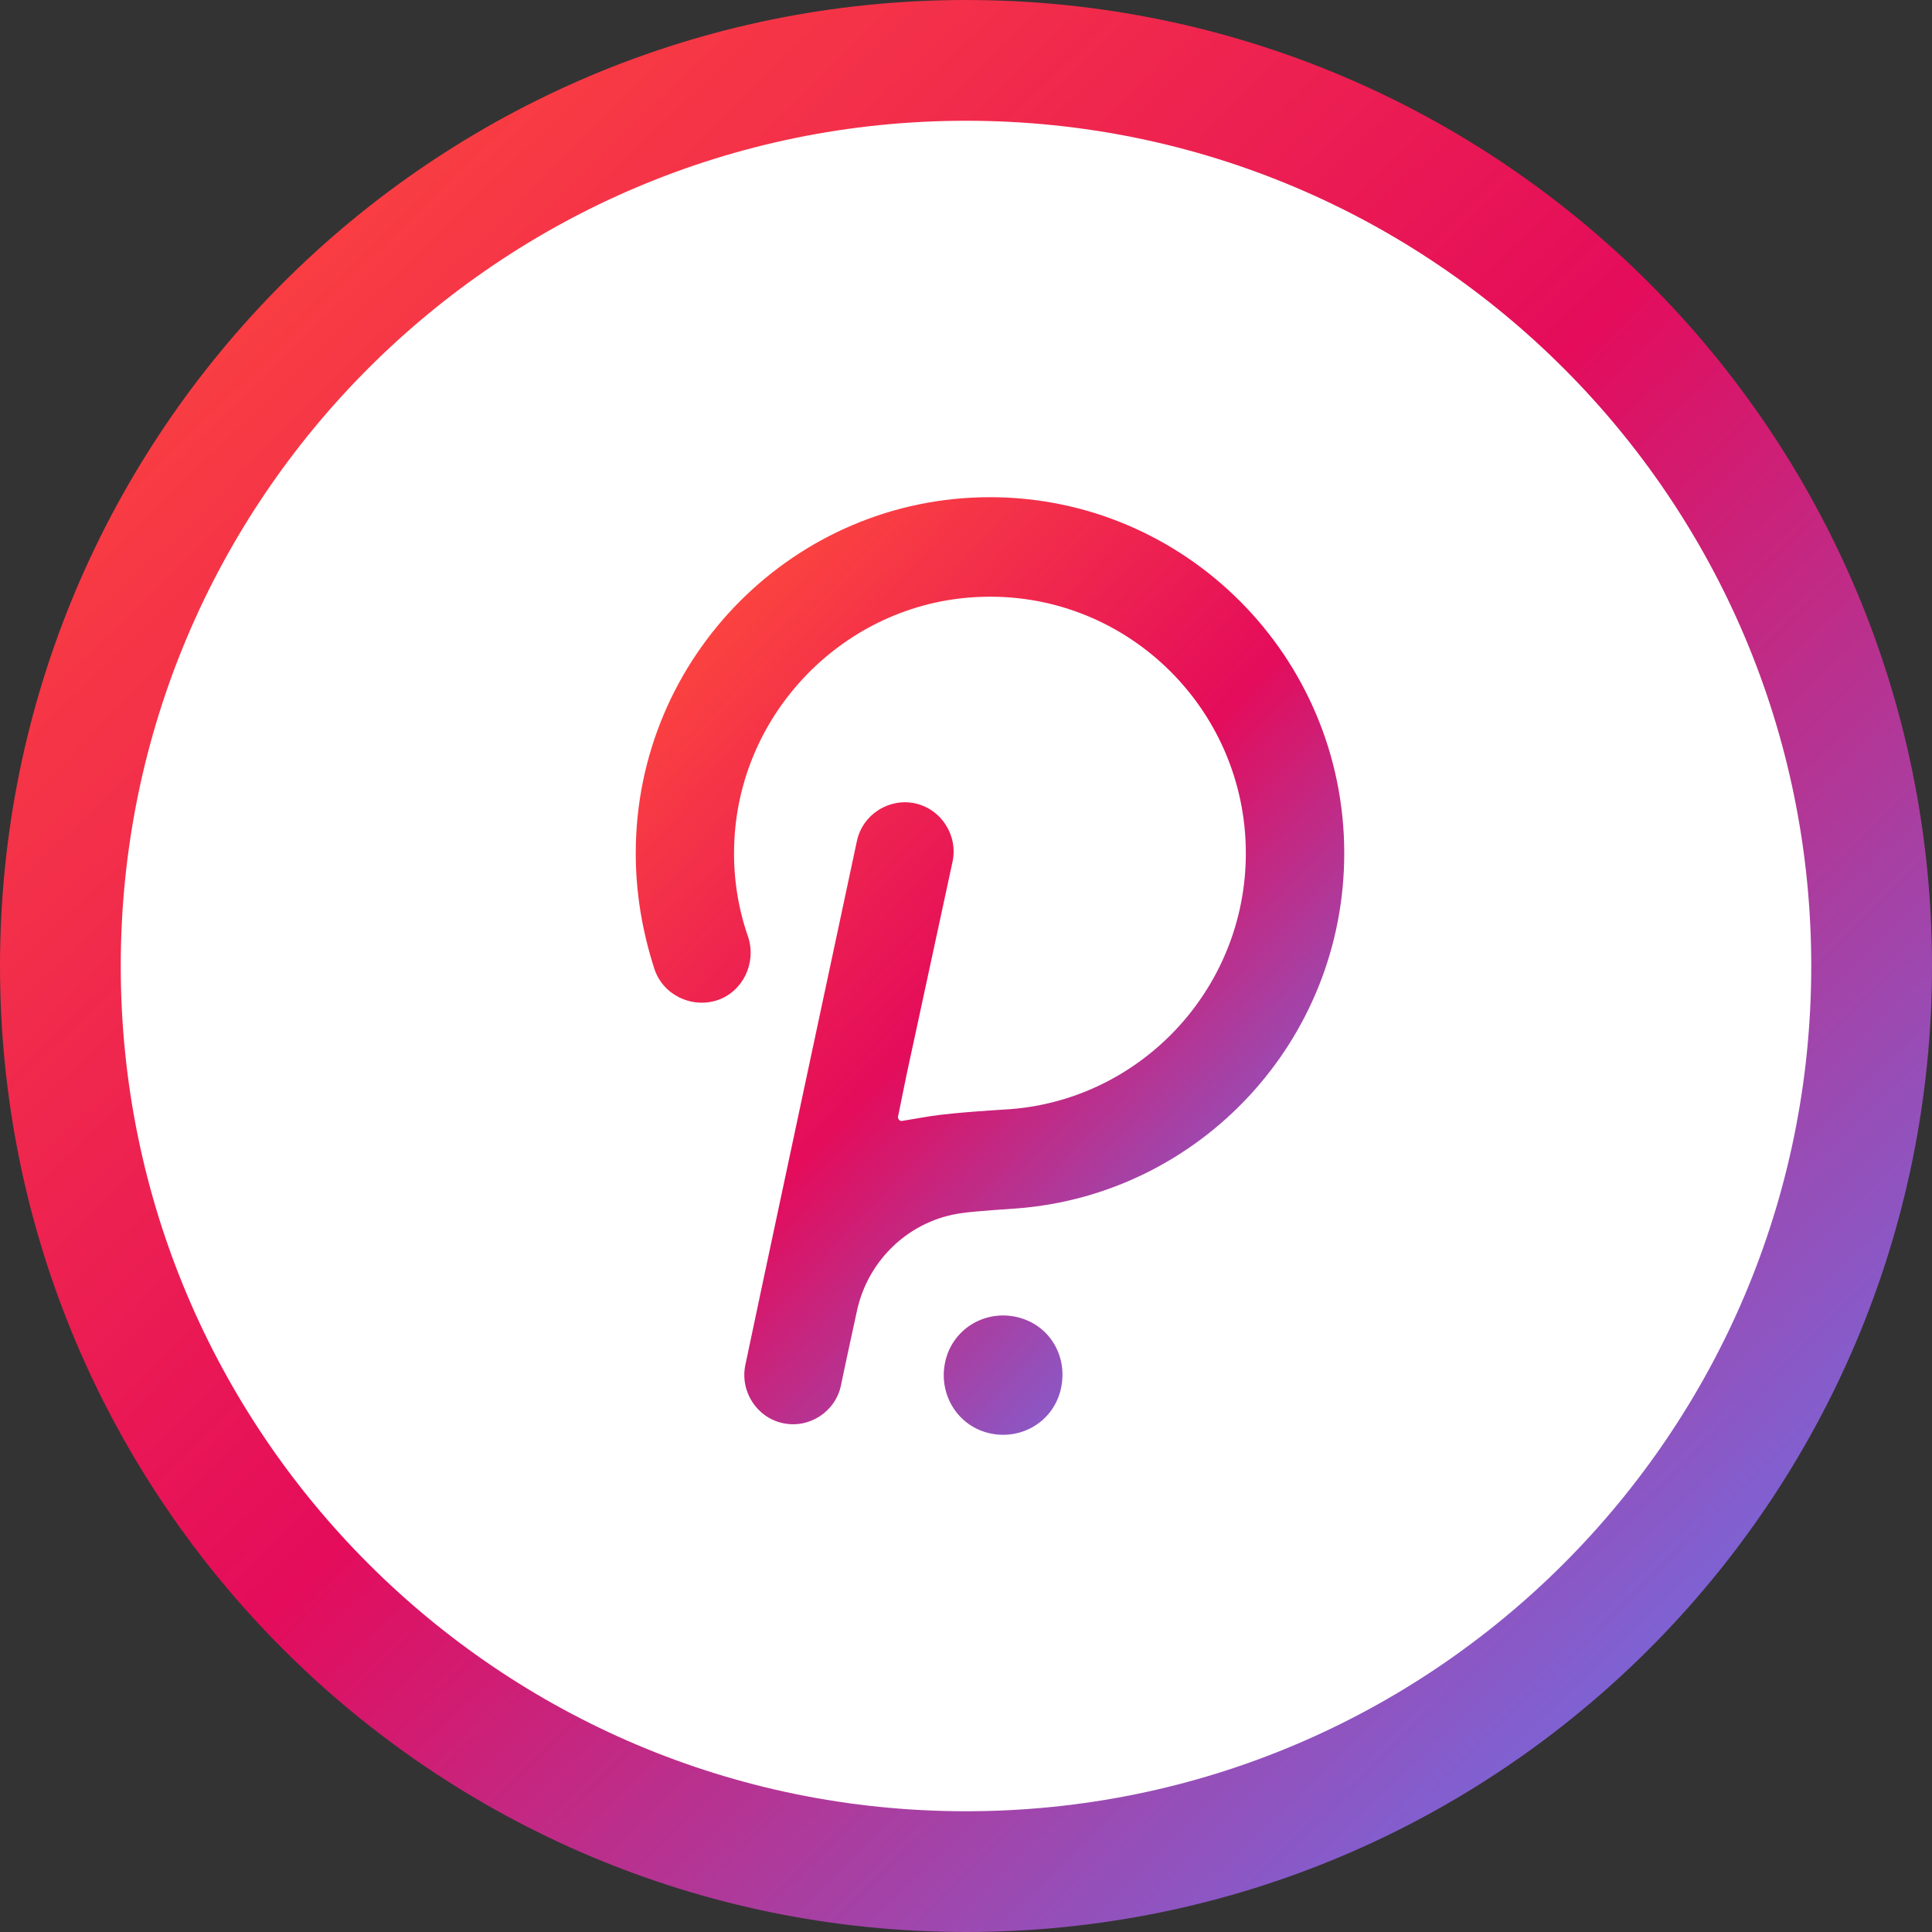 <svg width="32" height="32" viewBox="0 0 32 32" fill="none" xmlns="http://www.w3.org/2000/svg">
<rect x="0" y="0" width="32" height="32" fill="#333333" stroke="none"/>
<path d="M31 16C31 24.284 24.284 31 16 31C7.716 31 1 24.284 1 16C1 7.716 7.716 1 16 1C24.284 1 31 7.716 31 16Z" fill="white" stroke="url(#paint0_linear)" stroke-width="2"/>
<path d="M16.397 8.235C13.169 8.235 10.53 10.872 10.53 14.133C10.53 14.788 10.638 15.428 10.84 16.052C10.98 16.473 11.446 16.707 11.88 16.567C12.299 16.427 12.532 15.959 12.393 15.522C12.222 15.038 12.144 14.523 12.16 14.008C12.222 11.808 13.991 9.998 16.18 9.889C18.617 9.764 20.635 11.715 20.635 14.133C20.635 16.395 18.866 18.252 16.646 18.377C16.646 18.377 15.823 18.424 15.419 18.486C15.218 18.517 15.062 18.548 14.954 18.564C14.907 18.58 14.861 18.533 14.876 18.486L15.016 17.799L15.777 14.273C15.87 13.837 15.59 13.4 15.156 13.306C14.721 13.213 14.286 13.493 14.193 13.93C14.193 13.93 12.361 22.511 12.346 22.605C12.253 23.042 12.532 23.479 12.967 23.572C13.402 23.666 13.836 23.385 13.929 22.948C13.945 22.855 14.193 21.716 14.193 21.716C14.38 20.842 15.094 20.202 15.932 20.093C16.118 20.062 16.848 20.015 16.848 20.015C19.875 19.781 22.265 17.238 22.265 14.133C22.265 10.872 19.626 8.235 16.397 8.235ZM16.817 21.809C16.289 21.7 15.761 22.028 15.652 22.574C15.544 23.104 15.87 23.635 16.413 23.744C16.941 23.853 17.468 23.526 17.577 22.979C17.686 22.433 17.36 21.919 16.817 21.809Z" fill="url(#paint1_linear)"/>
<defs>
<linearGradient id="paint0_linear" x1="32.142" y1="31" x2="2.391" y2="0.404" gradientUnits="userSpaceOnUse">
<stop stop-color="#5A81FF"/>
<stop offset="0.524" stop-color="#E40C5B"/>
<stop offset="1" stop-color="#FF4C3B"/>
</linearGradient>
<linearGradient id="paint1_linear" x1="21.607" y1="23.765" x2="8.846" y2="11.773" gradientUnits="userSpaceOnUse">
<stop stop-color="#5A81FF"/>
<stop offset="0.524" stop-color="#E40C5B"/>
<stop offset="1" stop-color="#FF4C3B"/>
</linearGradient>
</defs>
</svg>
